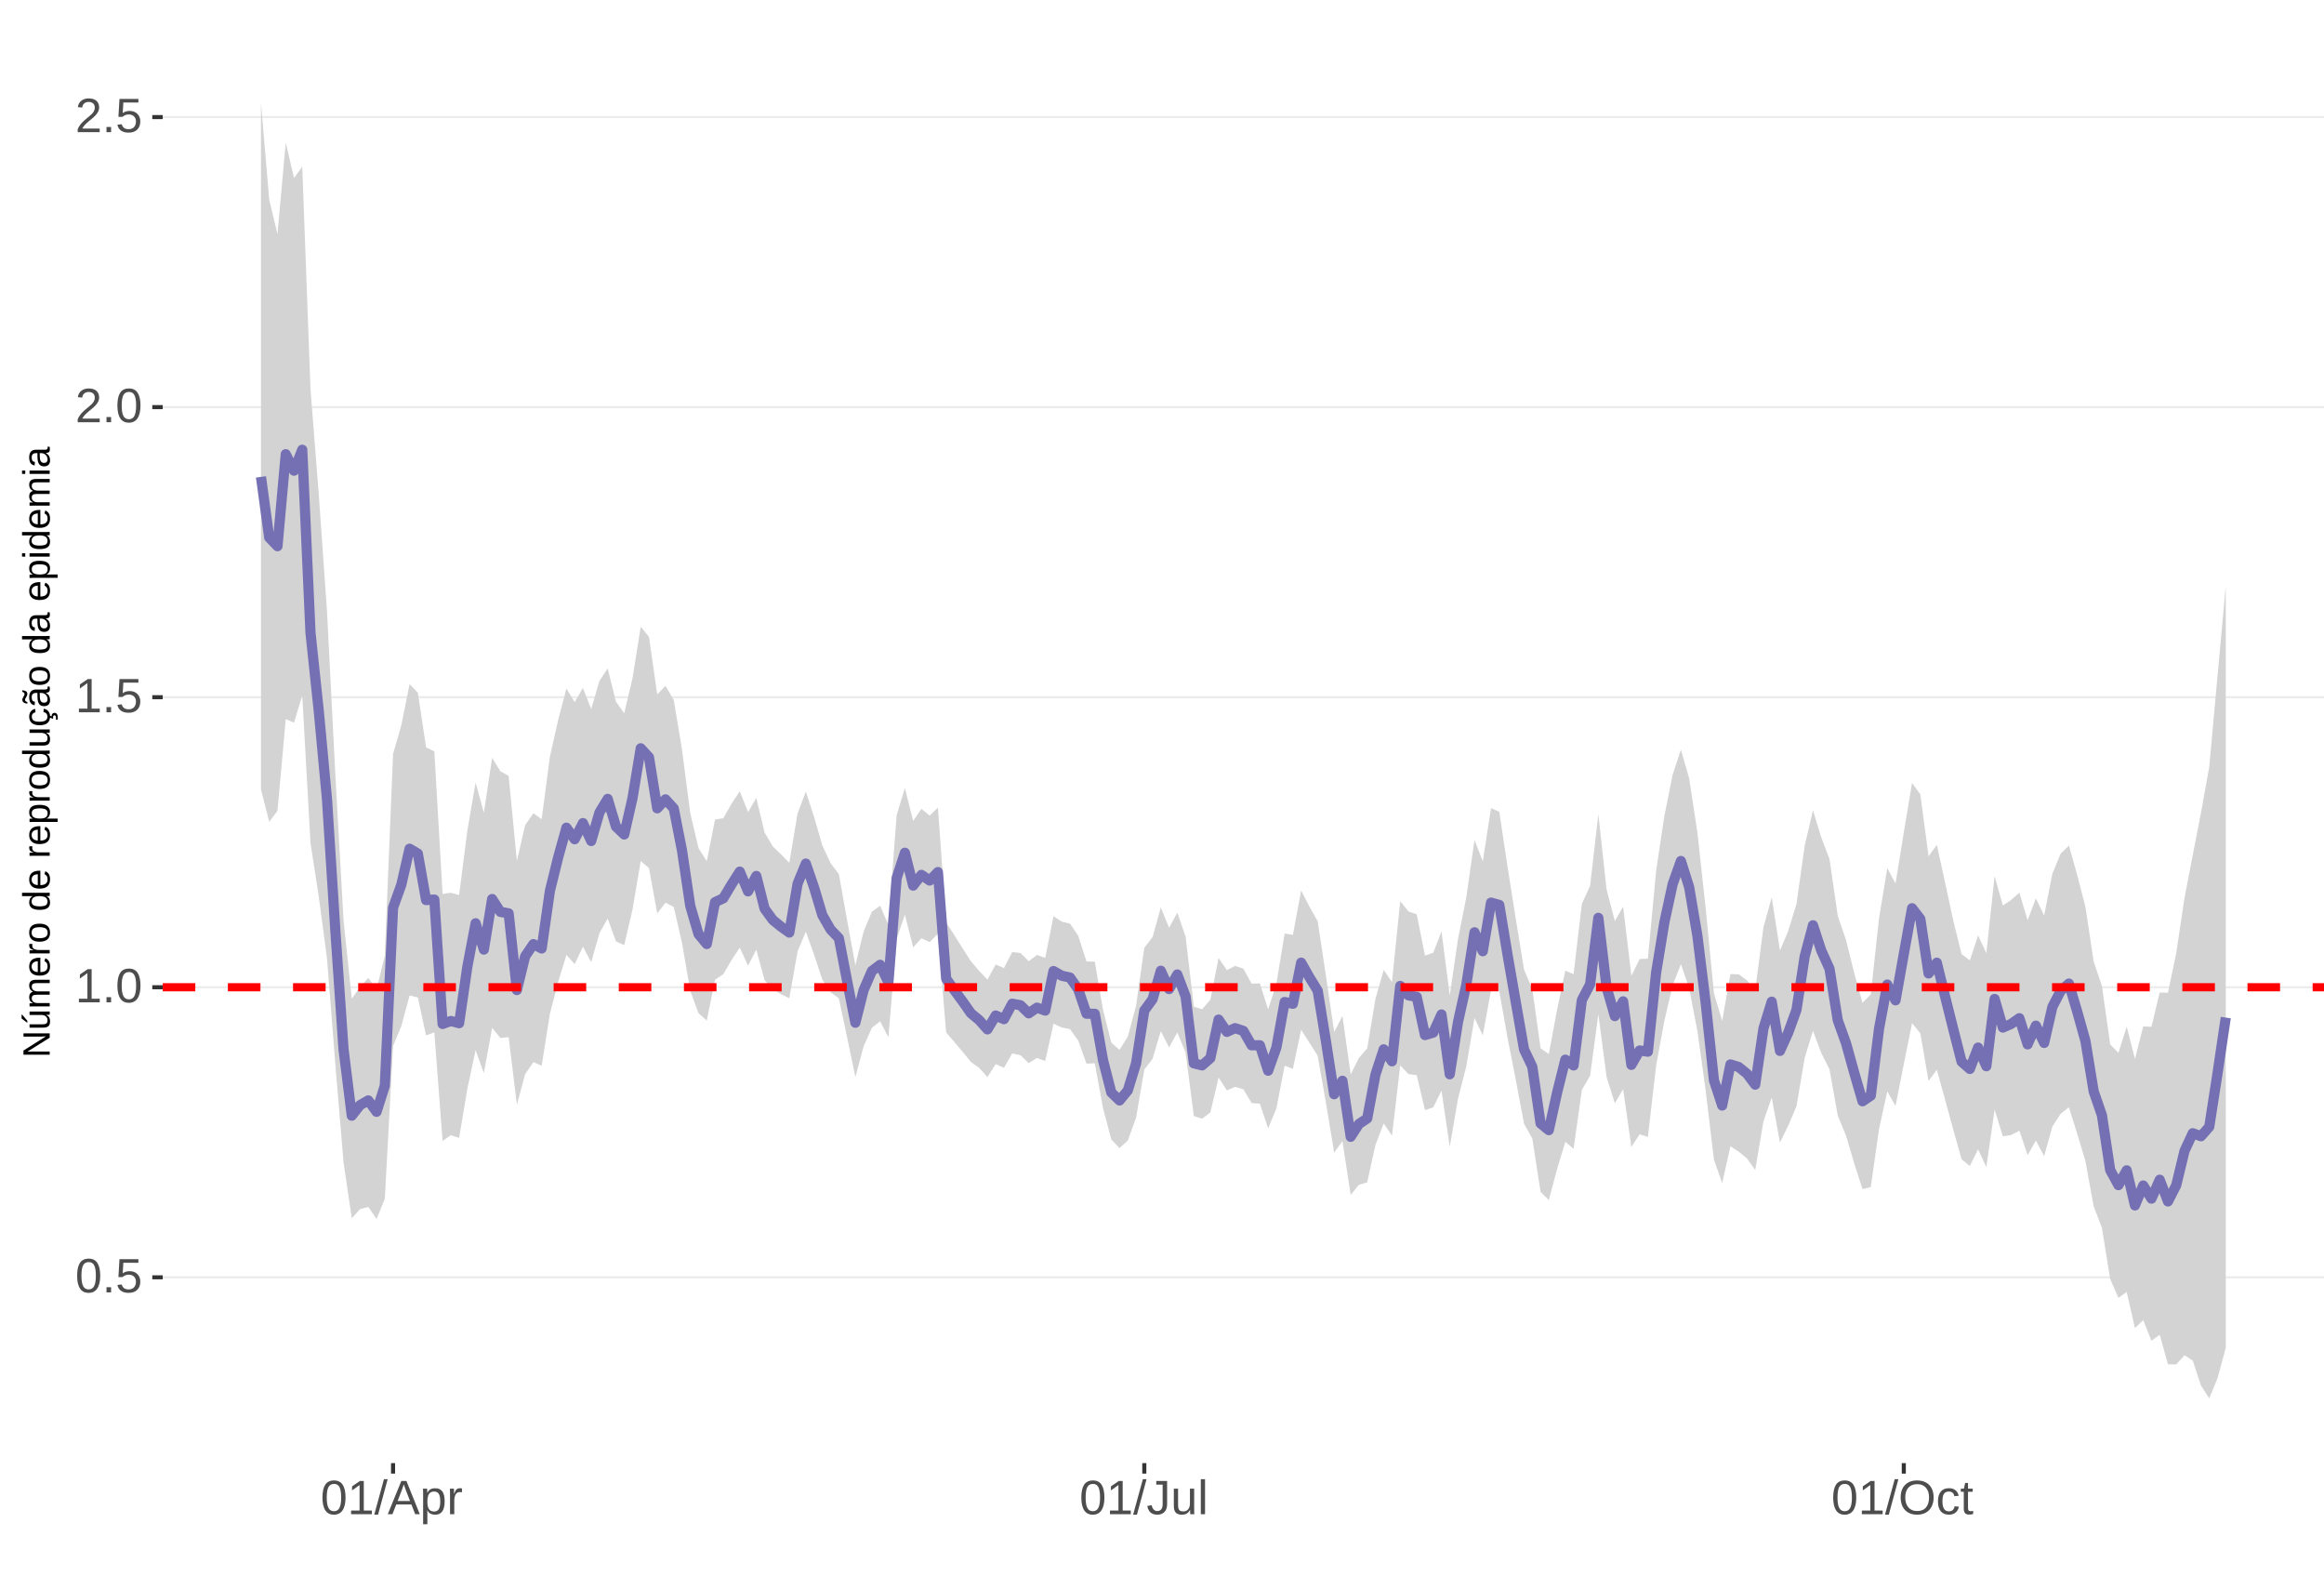 <?xml version="1.0" encoding="UTF-8"?>
<svg xmlns="http://www.w3.org/2000/svg" xmlns:xlink="http://www.w3.org/1999/xlink" width="609pt" height="413pt" viewBox="0 0 609 413" version="1.1">
<defs>
<g>
<symbol overflow="visible" id="glyph0-0">
<path style="stroke:none;" d="M 1.266 -8.703 L 8.219 -8.703 L 8.219 0 L 1.266 0 Z M 1.734 -8.234 L 1.734 -0.469 L 7.75 -0.469 L 7.75 -8.234 Z M 1.734 -8.234 "/>
</symbol>
<symbol overflow="visible" id="glyph0-1">
<path style="stroke:none;" d="M 6.547 -4.359 C 6.547 -2.898 6.285 -1.785 5.766 -1.016 C 5.254 -0.254 4.5 0.125 3.5 0.125 C 2.5 0.125 1.75 -0.254 1.25 -1.016 C 0.75 -1.773 0.5 -2.891 0.5 -4.359 C 0.5 -5.848 0.738 -6.969 1.219 -7.719 C 1.707 -8.469 2.484 -8.844 3.547 -8.844 C 4.566 -8.844 5.32 -8.461 5.812 -7.703 C 6.301 -6.953 6.547 -5.836 6.547 -4.359 Z M 5.406 -4.359 C 5.406 -5.609 5.258 -6.516 4.969 -7.078 C 4.688 -7.648 4.211 -7.938 3.547 -7.938 C 2.859 -7.938 2.363 -7.656 2.062 -7.094 C 1.77 -6.539 1.625 -5.629 1.625 -4.359 C 1.625 -3.117 1.773 -2.211 2.078 -1.641 C 2.379 -1.066 2.859 -0.781 3.516 -0.781 C 4.172 -0.781 4.648 -1.07 4.953 -1.656 C 5.254 -2.25 5.406 -3.148 5.406 -4.359 Z M 5.406 -4.359 "/>
</symbol>
<symbol overflow="visible" id="glyph0-2">
<path style="stroke:none;" d="M 1.156 0 L 1.156 -1.359 L 2.359 -1.359 L 2.359 0 Z M 1.156 0 "/>
</symbol>
<symbol overflow="visible" id="glyph0-3">
<path style="stroke:none;" d="M 6.5 -2.844 C 6.5 -1.914 6.227 -1.188 5.688 -0.656 C 5.145 -0.133 4.391 0.125 3.422 0.125 C 2.609 0.125 1.953 -0.051 1.453 -0.406 C 0.953 -0.758 0.633 -1.273 0.5 -1.953 L 1.625 -2.078 C 1.863 -1.211 2.469 -0.781 3.438 -0.781 C 4.039 -0.781 4.508 -0.957 4.844 -1.312 C 5.188 -1.676 5.359 -2.176 5.359 -2.812 C 5.359 -3.363 5.188 -3.805 4.844 -4.141 C 4.5 -4.473 4.039 -4.641 3.469 -4.641 C 3.164 -4.641 2.883 -4.594 2.625 -4.5 C 2.363 -4.406 2.102 -4.242 1.844 -4.016 L 0.766 -4.016 L 1.047 -8.703 L 6 -8.703 L 6 -7.766 L 2.062 -7.766 L 1.891 -5 C 2.379 -5.375 2.984 -5.562 3.703 -5.562 C 4.555 -5.562 5.234 -5.305 5.734 -4.797 C 6.242 -4.297 6.5 -3.645 6.5 -2.844 Z M 6.5 -2.844 "/>
</symbol>
<symbol overflow="visible" id="glyph0-4">
<path style="stroke:none;" d="M 0.969 0 L 0.969 -0.953 L 3.188 -0.953 L 3.188 -7.641 L 1.219 -6.234 L 1.219 -7.297 L 3.281 -8.703 L 4.297 -8.703 L 4.297 -0.953 L 6.422 -0.953 L 6.422 0 Z M 0.969 0 "/>
</symbol>
<symbol overflow="visible" id="glyph0-5">
<path style="stroke:none;" d="M 0.641 0 L 0.641 -0.781 C 0.848 -1.27 1.102 -1.695 1.406 -2.062 C 1.707 -2.426 2.023 -2.758 2.359 -3.062 C 2.691 -3.363 3.02 -3.641 3.344 -3.891 C 3.676 -4.148 3.973 -4.406 4.234 -4.656 C 4.504 -4.914 4.719 -5.188 4.875 -5.469 C 5.039 -5.75 5.125 -6.066 5.125 -6.422 C 5.125 -6.891 4.984 -7.254 4.703 -7.516 C 4.422 -7.785 4.031 -7.922 3.531 -7.922 C 3.062 -7.922 2.672 -7.789 2.359 -7.531 C 2.055 -7.281 1.879 -6.922 1.828 -6.453 L 0.688 -6.562 C 0.77 -7.25 1.066 -7.801 1.578 -8.219 C 2.086 -8.633 2.738 -8.844 3.531 -8.844 C 4.406 -8.844 5.078 -8.633 5.547 -8.219 C 6.023 -7.801 6.266 -7.211 6.266 -6.453 C 6.266 -6.109 6.188 -5.77 6.031 -5.438 C 5.875 -5.102 5.645 -4.77 5.344 -4.438 C 5.039 -4.102 4.457 -3.586 3.594 -2.891 C 3.125 -2.504 2.75 -2.156 2.469 -1.844 C 2.188 -1.531 1.984 -1.234 1.859 -0.953 L 6.406 -0.953 L 6.406 0 Z M 0.641 0 "/>
</symbol>
<symbol overflow="visible" id="glyph0-6">
<path style="stroke:none;" d="M 0 0.125 L 2.547 -9.172 L 3.516 -9.172 L 1 0.125 Z M 0 0.125 "/>
</symbol>
<symbol overflow="visible" id="glyph0-7">
<path style="stroke:none;" d="M 7.219 0 L 6.219 -2.547 L 2.25 -2.547 L 1.25 0 L 0.031 0 L 3.578 -8.703 L 4.922 -8.703 L 8.422 0 Z M 4.234 -7.812 L 4.172 -7.641 C 4.066 -7.297 3.914 -6.859 3.719 -6.328 L 2.609 -3.469 L 5.859 -3.469 L 4.75 -6.344 C 4.633 -6.625 4.52 -6.941 4.406 -7.297 Z M 4.234 -7.812 "/>
</symbol>
<symbol overflow="visible" id="glyph0-8">
<path style="stroke:none;" d="M 6.5 -3.375 C 6.5 -1.039 5.68 0.125 4.047 0.125 C 3.016 0.125 2.32 -0.258 1.969 -1.031 L 1.938 -1.031 C 1.957 -1 1.969 -0.648 1.969 0.016 L 1.969 2.625 L 0.859 2.625 L 0.859 -5.328 C 0.859 -6.016 0.844 -6.469 0.812 -6.688 L 1.891 -6.688 C 1.891 -6.664 1.895 -6.602 1.906 -6.5 C 1.914 -6.406 1.926 -6.254 1.938 -6.047 C 1.945 -5.836 1.953 -5.691 1.953 -5.609 L 1.984 -5.609 C 2.18 -6.023 2.441 -6.328 2.766 -6.516 C 3.086 -6.703 3.516 -6.797 4.047 -6.797 C 4.867 -6.797 5.484 -6.52 5.891 -5.969 C 6.297 -5.414 6.5 -4.551 6.5 -3.375 Z M 5.344 -3.344 C 5.344 -4.281 5.211 -4.945 4.953 -5.344 C 4.703 -5.738 4.305 -5.938 3.766 -5.938 C 3.328 -5.938 2.984 -5.844 2.734 -5.656 C 2.484 -5.477 2.289 -5.191 2.156 -4.797 C 2.031 -4.398 1.969 -3.891 1.969 -3.266 C 1.969 -2.391 2.109 -1.742 2.391 -1.328 C 2.672 -0.91 3.125 -0.703 3.75 -0.703 C 4.301 -0.703 4.703 -0.906 4.953 -1.312 C 5.211 -1.719 5.344 -2.395 5.344 -3.344 Z M 5.344 -3.344 "/>
</symbol>
<symbol overflow="visible" id="glyph0-9">
<path style="stroke:none;" d="M 0.875 0 L 0.875 -5.125 C 0.875 -5.594 0.863 -6.113 0.844 -6.688 L 1.891 -6.688 C 1.922 -5.926 1.938 -5.473 1.938 -5.328 L 1.969 -5.328 C 2.145 -5.898 2.348 -6.289 2.578 -6.5 C 2.805 -6.707 3.129 -6.812 3.547 -6.812 C 3.703 -6.812 3.852 -6.789 4 -6.75 L 4 -5.734 C 3.852 -5.773 3.656 -5.797 3.406 -5.797 C 2.945 -5.797 2.594 -5.594 2.344 -5.188 C 2.102 -4.789 1.984 -4.223 1.984 -3.484 L 1.984 0 Z M 0.875 0 "/>
</symbol>
<symbol overflow="visible" id="glyph0-10">
<path style="stroke:none;" d="M 2.828 0.125 C 1.348 0.125 0.473 -0.633 0.203 -2.156 L 1.359 -2.359 C 1.43 -1.879 1.598 -1.504 1.859 -1.234 C 2.117 -0.961 2.441 -0.828 2.828 -0.828 C 3.254 -0.828 3.594 -0.973 3.844 -1.266 C 4.094 -1.566 4.219 -2.004 4.219 -2.578 L 4.219 -7.75 L 2.547 -7.75 L 2.547 -8.703 L 5.391 -8.703 L 5.391 -2.594 C 5.391 -1.75 5.16 -1.082 4.703 -0.594 C 4.242 -0.113 3.617 0.125 2.828 0.125 Z M 2.828 0.125 "/>
</symbol>
<symbol overflow="visible" id="glyph0-11">
<path style="stroke:none;" d="M 1.938 -6.688 L 1.938 -2.453 C 1.938 -2.004 1.977 -1.66 2.062 -1.422 C 2.156 -1.18 2.297 -1.004 2.484 -0.891 C 2.672 -0.785 2.945 -0.734 3.312 -0.734 C 3.852 -0.734 4.273 -0.914 4.578 -1.281 C 4.891 -1.645 5.047 -2.156 5.047 -2.812 L 5.047 -6.688 L 6.156 -6.688 L 6.156 -1.422 C 6.156 -0.648 6.172 -0.176 6.203 0 L 5.141 0 C 5.141 -0.02 5.133 -0.07 5.125 -0.156 C 5.125 -0.25 5.117 -0.352 5.109 -0.469 C 5.109 -0.594 5.102 -0.816 5.094 -1.141 L 5.078 -1.141 C 4.828 -0.68 4.531 -0.352 4.188 -0.156 C 3.852 0.031 3.438 0.125 2.938 0.125 C 2.207 0.125 1.672 -0.055 1.328 -0.422 C 0.992 -0.785 0.828 -1.391 0.828 -2.234 L 0.828 -6.688 Z M 1.938 -6.688 "/>
</symbol>
<symbol overflow="visible" id="glyph0-12">
<path style="stroke:none;" d="M 0.859 0 L 0.859 -9.172 L 1.969 -9.172 L 1.969 0 Z M 0.859 0 "/>
</symbol>
<symbol overflow="visible" id="glyph0-13">
<path style="stroke:none;" d="M 9.234 -4.391 C 9.234 -3.484 9.055 -2.688 8.703 -2 C 8.359 -1.312 7.859 -0.785 7.203 -0.422 C 6.555 -0.055 5.789 0.125 4.906 0.125 C 4.02 0.125 3.25 -0.055 2.594 -0.422 C 1.945 -0.785 1.453 -1.305 1.109 -1.984 C 0.766 -2.672 0.594 -3.473 0.594 -4.391 C 0.594 -5.785 0.973 -6.875 1.734 -7.656 C 2.504 -8.445 3.566 -8.844 4.922 -8.844 C 5.805 -8.844 6.57 -8.664 7.219 -8.312 C 7.875 -7.957 8.375 -7.441 8.719 -6.766 C 9.062 -6.098 9.234 -5.305 9.234 -4.391 Z M 8.031 -4.391 C 8.031 -5.473 7.758 -6.32 7.219 -6.938 C 6.676 -7.562 5.91 -7.875 4.922 -7.875 C 3.93 -7.875 3.16 -7.566 2.609 -6.953 C 2.066 -6.348 1.797 -5.492 1.797 -4.391 C 1.797 -3.297 2.07 -2.426 2.625 -1.781 C 3.176 -1.145 3.938 -0.828 4.906 -0.828 C 5.914 -0.828 6.688 -1.133 7.219 -1.75 C 7.758 -2.375 8.031 -3.254 8.031 -4.391 Z M 8.031 -4.391 "/>
</symbol>
<symbol overflow="visible" id="glyph0-14">
<path style="stroke:none;" d="M 1.703 -3.375 C 1.703 -2.488 1.844 -1.828 2.125 -1.391 C 2.406 -0.961 2.828 -0.75 3.391 -0.75 C 3.785 -0.75 4.113 -0.852 4.375 -1.062 C 4.645 -1.281 4.812 -1.613 4.875 -2.062 L 6 -1.984 C 5.906 -1.348 5.629 -0.836 5.172 -0.453 C 4.711 -0.066 4.129 0.125 3.422 0.125 C 2.484 0.125 1.766 -0.172 1.266 -0.766 C 0.773 -1.359 0.531 -2.219 0.531 -3.344 C 0.531 -4.469 0.773 -5.328 1.266 -5.922 C 1.766 -6.516 2.477 -6.812 3.406 -6.812 C 4.094 -6.812 4.66 -6.633 5.109 -6.281 C 5.555 -5.926 5.836 -5.438 5.953 -4.812 L 4.812 -4.734 C 4.758 -5.098 4.613 -5.391 4.375 -5.609 C 4.133 -5.828 3.801 -5.938 3.375 -5.938 C 2.781 -5.938 2.352 -5.738 2.094 -5.344 C 1.832 -4.957 1.703 -4.301 1.703 -3.375 Z M 1.703 -3.375 "/>
</symbol>
<symbol overflow="visible" id="glyph0-15">
<path style="stroke:none;" d="M 3.422 -0.047 C 3.055 0.047 2.68 0.094 2.297 0.094 C 1.41 0.094 0.969 -0.41 0.969 -1.422 L 0.969 -5.875 L 0.188 -5.875 L 0.188 -6.688 L 1 -6.688 L 1.328 -8.188 L 2.078 -8.188 L 2.078 -6.688 L 3.312 -6.688 L 3.312 -5.875 L 2.078 -5.875 L 2.078 -1.656 C 2.078 -1.332 2.129 -1.102 2.234 -0.969 C 2.336 -0.844 2.52 -0.781 2.781 -0.781 C 2.926 -0.781 3.141 -0.812 3.422 -0.875 Z M 3.422 -0.047 "/>
</symbol>
<symbol overflow="visible" id="glyph1-0">
<path style="stroke:none;" d="M -6.875 -1 L -6.875 -6.5 L 0 -6.5 L 0 -1 Z M -6.516 -1.375 L -0.375 -1.375 L -0.375 -6.125 L -6.516 -6.125 Z M -6.516 -1.375 "/>
</symbol>
<symbol overflow="visible" id="glyph1-1">
<path style="stroke:none;" d="M 0 -5.281 L -5.859 -1.609 L -5.391 -1.625 L -4.578 -1.656 L 0 -1.656 L 0 -0.828 L -6.875 -0.828 L -6.875 -1.906 L -0.984 -5.625 C -1.617 -5.582 -2.082 -5.562 -2.375 -5.562 L -6.875 -5.562 L -6.875 -6.406 L 0 -6.406 Z M 0 -5.281 "/>
</symbol>
<symbol overflow="visible" id="glyph1-2">
<path style="stroke:none;" d="M -5.281 -1.562 L -1.938 -1.562 C -1.582 -1.562 -1.305 -1.594 -1.109 -1.656 C -0.922 -1.727 -0.785 -1.836 -0.703 -1.984 C -0.617 -2.141 -0.578 -2.363 -0.578 -2.656 C -0.578 -3.07 -0.723 -3.398 -1.016 -3.641 C -1.305 -3.891 -1.707 -4.016 -2.219 -4.016 L -5.281 -4.016 L -5.281 -4.906 L -1.125 -4.906 C -0.508 -4.906 -0.133 -4.91 0 -4.922 L 0 -4.094 C -0.02 -4.094 -0.062 -4.086 -0.125 -4.078 C -0.195 -4.078 -0.281 -4.07 -0.375 -4.062 C -0.469 -4.062 -0.645 -4.062 -0.906 -4.062 L -0.906 -4.047 C -0.539 -3.848 -0.281 -3.613 -0.125 -3.344 C 0.02 -3.082 0.094 -2.754 0.094 -2.359 C 0.094 -1.773 -0.047 -1.348 -0.328 -1.078 C -0.617 -0.816 -1.098 -0.688 -1.766 -0.688 L -5.281 -0.688 Z M -5.859 -2.031 L -5.969 -2.031 L -7.359 -3.078 L -7.359 -4.094 L -7.219 -4.094 L -5.859 -2.484 Z M -5.859 -2.031 "/>
</symbol>
<symbol overflow="visible" id="glyph1-3">
<path style="stroke:none;" d="M 0 -3.75 L -3.344 -3.75 C -3.852 -3.75 -4.207 -3.676 -4.406 -3.531 C -4.602 -3.395 -4.703 -3.145 -4.703 -2.781 C -4.703 -2.406 -4.555 -2.109 -4.266 -1.891 C -3.984 -1.672 -3.582 -1.562 -3.062 -1.562 L 0 -1.562 L 0 -0.688 L -4.156 -0.688 C -4.77 -0.688 -5.145 -0.68 -5.281 -0.672 L -5.281 -1.5 C -5.27 -1.5 -5.227 -1.5 -5.156 -1.5 C -5.082 -1.508 -5 -1.516 -4.906 -1.516 C -4.812 -1.523 -4.633 -1.531 -4.375 -1.531 L -4.375 -1.547 C -4.75 -1.734 -5.008 -1.945 -5.156 -2.188 C -5.301 -2.438 -5.375 -2.738 -5.375 -3.094 C -5.375 -3.488 -5.297 -3.801 -5.141 -4.031 C -4.984 -4.27 -4.727 -4.438 -4.375 -4.531 L -4.375 -4.547 C -4.727 -4.723 -4.984 -4.941 -5.141 -5.203 C -5.297 -5.461 -5.375 -5.773 -5.375 -6.141 C -5.375 -6.672 -5.227 -7.055 -4.938 -7.297 C -4.656 -7.547 -4.18 -7.672 -3.516 -7.672 L 0 -7.672 L 0 -6.797 L -3.344 -6.797 C -3.852 -6.797 -4.207 -6.723 -4.406 -6.578 C -4.602 -6.441 -4.703 -6.191 -4.703 -5.828 C -4.703 -5.453 -4.555 -5.156 -4.266 -4.938 C -3.984 -4.727 -3.582 -4.625 -3.062 -4.625 L 0 -4.625 Z M 0 -3.75 "/>
</symbol>
<symbol overflow="visible" id="glyph1-4">
<path style="stroke:none;" d="M -2.453 -1.344 C -1.848 -1.344 -1.379 -1.469 -1.047 -1.719 C -0.723 -1.969 -0.562 -2.336 -0.562 -2.828 C -0.562 -3.203 -0.633 -3.504 -0.781 -3.734 C -0.938 -3.961 -1.133 -4.117 -1.375 -4.203 L -1.156 -4.969 C -0.32 -4.656 0.094 -3.941 0.094 -2.828 C 0.094 -2.047 -0.133 -1.445 -0.594 -1.031 C -1.062 -0.625 -1.754 -0.422 -2.672 -0.422 C -3.547 -0.422 -4.211 -0.625 -4.672 -1.031 C -5.141 -1.445 -5.375 -2.031 -5.375 -2.781 C -5.375 -4.344 -4.441 -5.125 -2.578 -5.125 L -2.453 -5.125 Z M -3.125 -4.203 C -3.688 -4.16 -4.094 -4.02 -4.344 -3.781 C -4.602 -3.551 -4.734 -3.219 -4.734 -2.781 C -4.734 -2.352 -4.586 -2.016 -4.297 -1.766 C -4.016 -1.516 -3.625 -1.379 -3.125 -1.359 Z M -3.125 -4.203 "/>
</symbol>
<symbol overflow="visible" id="glyph1-5">
<path style="stroke:none;" d="M 0 -0.688 L -4.047 -0.688 C -4.422 -0.688 -4.832 -0.68 -5.281 -0.672 L -5.281 -1.5 C -4.688 -1.52 -4.328 -1.531 -4.203 -1.531 L -4.203 -1.547 C -4.66 -1.691 -4.969 -1.852 -5.125 -2.031 C -5.289 -2.219 -5.375 -2.477 -5.375 -2.812 C -5.375 -2.926 -5.359 -3.047 -5.328 -3.172 L -4.531 -3.172 C -4.562 -3.047 -4.578 -2.891 -4.578 -2.703 C -4.578 -2.336 -4.422 -2.055 -4.109 -1.859 C -3.797 -1.672 -3.344 -1.578 -2.75 -1.578 L 0 -1.578 Z M 0 -0.688 "/>
</symbol>
<symbol overflow="visible" id="glyph1-6">
<path style="stroke:none;" d="M -2.641 -5.141 C -1.723 -5.141 -1.035 -4.938 -0.578 -4.531 C -0.129 -4.125 0.094 -3.535 0.094 -2.766 C 0.094 -1.992 -0.141 -1.41 -0.609 -1.016 C -1.078 -0.617 -1.754 -0.422 -2.641 -0.422 C -4.461 -0.422 -5.375 -1.207 -5.375 -2.781 C -5.375 -3.594 -5.148 -4.188 -4.703 -4.562 C -4.266 -4.945 -3.578 -5.141 -2.641 -5.141 Z M -2.641 -4.219 C -3.367 -4.219 -3.898 -4.109 -4.234 -3.891 C -4.566 -3.672 -4.734 -3.305 -4.734 -2.797 C -4.734 -2.285 -4.562 -1.914 -4.219 -1.688 C -3.883 -1.457 -3.359 -1.344 -2.641 -1.344 C -1.953 -1.344 -1.43 -1.453 -1.078 -1.672 C -0.723 -1.898 -0.547 -2.258 -0.547 -2.75 C -0.547 -3.281 -0.711 -3.656 -1.047 -3.875 C -1.391 -4.102 -1.922 -4.219 -2.641 -4.219 Z M -2.641 -4.219 "/>
</symbol>
<symbol overflow="visible" id="glyph1-7">
<path style="stroke:none;" d=""/>
</symbol>
<symbol overflow="visible" id="glyph1-8">
<path style="stroke:none;" d="M -0.844 -4.016 C -0.508 -3.848 -0.27 -3.629 -0.125 -3.359 C 0.02 -3.086 0.094 -2.754 0.094 -2.359 C 0.094 -1.691 -0.129 -1.203 -0.578 -0.891 C -1.023 -0.578 -1.707 -0.422 -2.625 -0.422 C -4.457 -0.422 -5.375 -1.066 -5.375 -2.359 C -5.375 -2.766 -5.301 -3.098 -5.156 -3.359 C -5.008 -3.629 -4.781 -3.848 -4.469 -4.016 L -7.25 -4.016 L -7.25 -4.891 L -1.094 -4.891 C -0.539 -4.891 -0.176 -4.898 0 -4.922 L 0 -4.078 C -0.051 -4.066 -0.172 -4.055 -0.359 -4.047 C -0.547 -4.035 -0.707 -4.031 -0.844 -4.031 Z M -2.641 -1.344 C -1.898 -1.344 -1.367 -1.438 -1.047 -1.625 C -0.734 -1.82 -0.578 -2.145 -0.578 -2.594 C -0.578 -3.082 -0.75 -3.441 -1.094 -3.672 C -1.438 -3.898 -1.973 -4.016 -2.703 -4.016 C -3.398 -4.016 -3.91 -3.898 -4.234 -3.672 C -4.566 -3.441 -4.734 -3.082 -4.734 -2.594 C -4.734 -2.156 -4.566 -1.836 -4.234 -1.641 C -3.91 -1.441 -3.379 -1.344 -2.641 -1.344 Z M -2.641 -1.344 "/>
</symbol>
<symbol overflow="visible" id="glyph1-9">
<path style="stroke:none;" d="M -2.672 -5.141 C -0.828 -5.141 0.094 -4.492 0.094 -3.203 C 0.094 -2.391 -0.211 -1.844 -0.828 -1.562 L -0.828 -1.531 C -0.797 -1.539 -0.516 -1.547 0.016 -1.547 L 2.078 -1.547 L 2.078 -0.672 L -4.203 -0.672 C -4.742 -0.672 -5.102 -0.66 -5.281 -0.641 L -5.281 -1.5 C -5.27 -1.5 -5.223 -1.5 -5.141 -1.5 C -5.066 -1.508 -4.945 -1.52 -4.781 -1.531 C -4.613 -1.539 -4.5 -1.547 -4.438 -1.547 L -4.438 -1.562 C -4.758 -1.719 -4.992 -1.922 -5.141 -2.172 C -5.297 -2.43 -5.375 -2.773 -5.375 -3.203 C -5.375 -3.848 -5.156 -4.332 -4.719 -4.656 C -4.281 -4.977 -3.598 -5.141 -2.672 -5.141 Z M -2.641 -4.219 C -3.379 -4.219 -3.906 -4.117 -4.219 -3.922 C -4.539 -3.723 -4.703 -3.406 -4.703 -2.969 C -4.703 -2.625 -4.629 -2.352 -4.484 -2.156 C -4.336 -1.957 -4.109 -1.805 -3.797 -1.703 C -3.484 -1.598 -3.078 -1.547 -2.578 -1.547 C -1.879 -1.547 -1.363 -1.656 -1.031 -1.875 C -0.707 -2.102 -0.547 -2.469 -0.547 -2.969 C -0.547 -3.406 -0.707 -3.723 -1.031 -3.922 C -1.352 -4.117 -1.891 -4.219 -2.641 -4.219 Z M -2.641 -4.219 "/>
</symbol>
<symbol overflow="visible" id="glyph1-10">
<path style="stroke:none;" d="M -5.281 -1.531 L -1.938 -1.531 C -1.582 -1.531 -1.305 -1.562 -1.109 -1.625 C -0.922 -1.695 -0.785 -1.805 -0.703 -1.953 C -0.617 -2.109 -0.578 -2.332 -0.578 -2.625 C -0.578 -3.039 -0.723 -3.367 -1.016 -3.609 C -1.305 -3.859 -1.707 -3.984 -2.219 -3.984 L -5.281 -3.984 L -5.281 -4.875 L -1.125 -4.875 C -0.508 -4.875 -0.133 -4.879 0 -4.891 L 0 -4.062 C -0.02 -4.062 -0.062 -4.055 -0.125 -4.047 C -0.195 -4.047 -0.281 -4.039 -0.375 -4.031 C -0.469 -4.031 -0.645 -4.031 -0.906 -4.031 L -0.906 -4.016 C -0.539 -3.816 -0.281 -3.582 -0.125 -3.312 C 0.02 -3.051 0.094 -2.723 0.094 -2.328 C 0.094 -1.742 -0.047 -1.316 -0.328 -1.047 C -0.617 -0.785 -1.098 -0.656 -1.766 -0.656 L -5.281 -0.656 Z M -5.281 -1.531 "/>
</symbol>
<symbol overflow="visible" id="glyph1-11">
<path style="stroke:none;" d="M -2.672 -1.344 C -1.961 -1.344 -1.438 -1.453 -1.094 -1.672 C -0.758 -1.891 -0.594 -2.223 -0.594 -2.672 C -0.594 -2.984 -0.676 -3.242 -0.844 -3.453 C -1.02 -3.672 -1.281 -3.801 -1.625 -3.844 L -1.578 -4.734 C -1.066 -4.672 -0.66 -4.457 -0.359 -4.094 C -0.055 -3.727 0.094 -3.266 0.094 -2.703 C 0.094 -1.961 -0.133 -1.395 -0.594 -1 C -1.062 -0.613 -1.742 -0.422 -2.641 -0.422 C -3.535 -0.422 -4.211 -0.613 -4.672 -1 C -5.141 -1.395 -5.375 -1.957 -5.375 -2.688 C -5.375 -3.227 -5.234 -3.676 -4.953 -4.031 C -4.68 -4.395 -4.297 -4.617 -3.797 -4.703 L -3.734 -3.797 C -4.023 -3.754 -4.254 -3.641 -4.422 -3.453 C -4.598 -3.266 -4.688 -3.004 -4.688 -2.672 C -4.688 -2.203 -4.531 -1.863 -4.219 -1.656 C -3.914 -1.445 -3.398 -1.344 -2.672 -1.344 Z M 1.234 -3.672 C 1.828 -3.672 2.125 -3.223 2.125 -2.328 C 2.125 -2.148 2.113 -2.004 2.094 -1.891 L 1.625 -1.891 C 1.645 -2.055 1.656 -2.195 1.656 -2.312 C 1.656 -2.789 1.52 -3.031 1.25 -3.031 C 1 -3.031 0.875 -2.812 0.875 -2.375 C 0.875 -2.238 0.879 -2.148 0.891 -2.109 L 0 -2.422 L 0 -2.938 L 0.484 -2.75 C 0.492 -3.062 0.566 -3.289 0.703 -3.438 C 0.836 -3.594 1.016 -3.672 1.234 -3.672 Z M 1.234 -3.672 "/>
</symbol>
<symbol overflow="visible" id="glyph1-12">
<path style="stroke:none;" d="M 0.094 -2.016 C 0.094 -1.484 -0.047 -1.082 -0.328 -0.812 C -0.609 -0.551 -0.988 -0.422 -1.469 -0.422 C -2.02 -0.422 -2.441 -0.598 -2.734 -0.953 C -3.023 -1.316 -3.18 -1.898 -3.203 -2.703 L -3.219 -3.891 L -3.516 -3.891 C -3.941 -3.891 -4.25 -3.797 -4.438 -3.609 C -4.625 -3.43 -4.719 -3.148 -4.719 -2.766 C -4.719 -2.367 -4.648 -2.078 -4.516 -1.891 C -4.379 -1.711 -4.164 -1.609 -3.875 -1.578 L -3.953 -0.656 C -4.898 -0.812 -5.375 -1.52 -5.375 -2.781 C -5.375 -3.445 -5.223 -3.945 -4.922 -4.281 C -4.617 -4.613 -4.18 -4.781 -3.609 -4.781 L -1.328 -4.781 C -1.066 -4.781 -0.867 -4.812 -0.734 -4.875 C -0.609 -4.945 -0.547 -5.082 -0.547 -5.281 C -0.547 -5.363 -0.555 -5.457 -0.578 -5.562 L -0.031 -5.562 C 0.02 -5.344 0.047 -5.117 0.047 -4.891 C 0.047 -4.555 -0.035 -4.316 -0.203 -4.172 C -0.379 -4.023 -0.648 -3.941 -1.016 -3.922 L -1.016 -3.891 C -0.609 -3.672 -0.32 -3.41 -0.156 -3.109 C 0.008 -2.805 0.094 -2.441 0.094 -2.016 Z M -0.562 -2.219 C -0.562 -2.539 -0.633 -2.828 -0.781 -3.078 C -0.926 -3.328 -1.125 -3.523 -1.375 -3.672 C -1.633 -3.816 -1.898 -3.891 -2.172 -3.891 L -2.609 -3.891 L -2.594 -2.938 C -2.582 -2.52 -2.535 -2.203 -2.453 -1.984 C -2.379 -1.773 -2.258 -1.613 -2.094 -1.5 C -1.938 -1.383 -1.723 -1.328 -1.453 -1.328 C -1.172 -1.328 -0.953 -1.406 -0.797 -1.562 C -0.641 -1.719 -0.562 -1.938 -0.562 -2.219 Z M -5.859 -3.609 C -5.859 -3.473 -5.891 -3.332 -5.953 -3.188 C -6.016 -3.051 -6.082 -2.922 -6.156 -2.797 C -6.227 -2.672 -6.297 -2.551 -6.359 -2.438 C -6.422 -2.32 -6.453 -2.211 -6.453 -2.109 C -6.453 -1.93 -6.398 -1.797 -6.297 -1.703 C -6.191 -1.617 -6.047 -1.562 -5.859 -1.531 L -5.859 -1.094 C -6.191 -1.125 -6.441 -1.176 -6.609 -1.25 C -6.785 -1.332 -6.922 -1.441 -7.016 -1.578 C -7.117 -1.711 -7.172 -1.879 -7.172 -2.078 C -7.172 -2.223 -7.141 -2.363 -7.078 -2.5 C -7.023 -2.633 -6.957 -2.766 -6.875 -2.891 C -6.801 -3.023 -6.734 -3.145 -6.672 -3.25 C -6.617 -3.363 -6.594 -3.473 -6.594 -3.578 C -6.594 -3.898 -6.785 -4.086 -7.172 -4.141 L -7.172 -4.594 C -6.691 -4.539 -6.352 -4.43 -6.156 -4.266 C -5.957 -4.098 -5.859 -3.879 -5.859 -3.609 Z M -5.859 -3.609 "/>
</symbol>
<symbol overflow="visible" id="glyph1-13">
<path style="stroke:none;" d="M 0.094 -2.016 C 0.094 -1.484 -0.047 -1.082 -0.328 -0.812 C -0.609 -0.551 -0.988 -0.422 -1.469 -0.422 C -2.02 -0.422 -2.441 -0.598 -2.734 -0.953 C -3.023 -1.316 -3.18 -1.898 -3.203 -2.703 L -3.219 -3.891 L -3.516 -3.891 C -3.941 -3.891 -4.25 -3.797 -4.438 -3.609 C -4.625 -3.43 -4.719 -3.148 -4.719 -2.766 C -4.719 -2.367 -4.648 -2.078 -4.516 -1.891 C -4.379 -1.711 -4.164 -1.609 -3.875 -1.578 L -3.953 -0.656 C -4.898 -0.812 -5.375 -1.52 -5.375 -2.781 C -5.375 -3.445 -5.223 -3.945 -4.922 -4.281 C -4.617 -4.613 -4.18 -4.781 -3.609 -4.781 L -1.328 -4.781 C -1.066 -4.781 -0.867 -4.812 -0.734 -4.875 C -0.609 -4.945 -0.547 -5.082 -0.547 -5.281 C -0.547 -5.363 -0.555 -5.457 -0.578 -5.562 L -0.031 -5.562 C 0.02 -5.344 0.047 -5.117 0.047 -4.891 C 0.047 -4.555 -0.035 -4.316 -0.203 -4.172 C -0.379 -4.023 -0.648 -3.941 -1.016 -3.922 L -1.016 -3.891 C -0.609 -3.672 -0.32 -3.41 -0.156 -3.109 C 0.008 -2.805 0.094 -2.441 0.094 -2.016 Z M -0.562 -2.219 C -0.562 -2.539 -0.633 -2.828 -0.781 -3.078 C -0.926 -3.328 -1.125 -3.523 -1.375 -3.672 C -1.633 -3.816 -1.898 -3.891 -2.172 -3.891 L -2.609 -3.891 L -2.594 -2.938 C -2.582 -2.52 -2.535 -2.203 -2.453 -1.984 C -2.379 -1.773 -2.258 -1.613 -2.094 -1.5 C -1.938 -1.383 -1.723 -1.328 -1.453 -1.328 C -1.172 -1.328 -0.953 -1.406 -0.797 -1.562 C -0.641 -1.719 -0.562 -1.938 -0.562 -2.219 Z M -0.562 -2.219 "/>
</symbol>
<symbol overflow="visible" id="glyph1-14">
<path style="stroke:none;" d="M -6.406 -0.672 L -7.25 -0.672 L -7.25 -1.547 L -6.406 -1.547 Z M 0 -0.672 L -5.281 -0.672 L -5.281 -1.547 L 0 -1.547 Z M 0 -0.672 "/>
</symbol>
</g>
<clipPath id="clip1">
  <path d="M 42.645 9.961 L 609 9.961 L 609 383.328 L 42.645 383.328 Z M 42.645 9.961 "/>
</clipPath>
<clipPath id="clip2">
  <path d="M 42.645 334 L 609 334 L 609 335 L 42.645 335 Z M 42.645 334 "/>
</clipPath>
<clipPath id="clip3">
  <path d="M 42.645 258 L 609 258 L 609 259 L 42.645 259 Z M 42.645 258 "/>
</clipPath>
<clipPath id="clip4">
  <path d="M 42.645 182 L 609 182 L 609 183 L 42.645 183 Z M 42.645 182 "/>
</clipPath>
<clipPath id="clip5">
  <path d="M 42.645 106 L 609 106 L 609 107 L 42.645 107 Z M 42.645 106 "/>
</clipPath>
<clipPath id="clip6">
  <path d="M 42.645 30 L 609 30 L 609 31 L 42.645 31 Z M 42.645 30 "/>
</clipPath>
<clipPath id="clip7">
  <path d="M 42.645 257 L 609 257 L 609 260 L 42.645 260 Z M 42.645 257 "/>
</clipPath>
</defs>
<g id="surface167">
<rect x="0" y="0" width="609" height="413" style="fill:rgb(100%,100%,100%);fill-opacity:1;stroke:none;"/>
<rect x="0" y="0" width="609" height="413" style="fill:rgb(100%,100%,100%);fill-opacity:1;stroke:none;"/>
<path style="fill:none;stroke-width:1.067;stroke-linecap:round;stroke-linejoin:round;stroke:rgb(100%,100%,100%);stroke-opacity:1;stroke-miterlimit:10;" d="M 0 413 L 609 413 L 609 0 L 0 0 Z M 0 413 "/>
<g clip-path="url(#clip1)" clip-rule="nonzero">
<path style=" stroke:none;fill-rule:nonzero;fill:rgb(100%,100%,100%);fill-opacity:1;" d="M 42.645 383.328 L 609 383.328 L 609 9.961 L 42.645 9.961 Z M 42.645 383.328 "/>
</g>
<g clip-path="url(#clip2)" clip-rule="nonzero">
<path style="fill:none;stroke-width:0.533;stroke-linecap:butt;stroke-linejoin:round;stroke:rgb(92.157%,92.157%,92.157%);stroke-opacity:1;stroke-miterlimit:10;" d="M 42.645 334.648 L 609 334.648 "/>
</g>
<g clip-path="url(#clip3)" clip-rule="nonzero">
<path style="fill:none;stroke-width:0.533;stroke-linecap:butt;stroke-linejoin:round;stroke:rgb(92.157%,92.157%,92.157%);stroke-opacity:1;stroke-miterlimit:10;" d="M 42.645 258.656 L 609 258.656 "/>
</g>
<g clip-path="url(#clip4)" clip-rule="nonzero">
<path style="fill:none;stroke-width:0.533;stroke-linecap:butt;stroke-linejoin:round;stroke:rgb(92.157%,92.157%,92.157%);stroke-opacity:1;stroke-miterlimit:10;" d="M 42.645 182.664 L 609 182.664 "/>
</g>
<g clip-path="url(#clip5)" clip-rule="nonzero">
<path style="fill:none;stroke-width:0.533;stroke-linecap:butt;stroke-linejoin:round;stroke:rgb(92.157%,92.157%,92.157%);stroke-opacity:1;stroke-miterlimit:10;" d="M 42.645 106.668 L 609 106.668 "/>
</g>
<g clip-path="url(#clip6)" clip-rule="nonzero">
<path style="fill:none;stroke-width:0.533;stroke-linecap:butt;stroke-linejoin:round;stroke:rgb(92.157%,92.157%,92.157%);stroke-opacity:1;stroke-miterlimit:10;" d="M 42.645 30.676 L 609 30.676 "/>
</g>
<path style=" stroke:none;fill-rule:nonzero;fill:rgb(82.745%,82.745%,82.745%);fill-opacity:1;" d="M 68.387 26.934 L 70.551 52.352 L 72.715 61.316 L 74.879 37.379 L 77.043 46.629 L 79.203 43.664 L 81.367 101.984 L 83.531 129.551 L 85.695 160.168 L 87.859 202.699 L 90.023 241.141 L 92.184 261.656 L 94.348 258.582 L 96.512 256.207 L 98.676 259.195 L 100.84 250.359 L 103 197.512 L 105.164 190.035 L 107.328 179.234 L 109.492 181.473 L 111.656 195.82 L 113.816 196.852 L 115.98 234.203 L 118.145 233.895 L 120.309 234.496 L 122.473 217.609 L 124.633 205.027 L 126.797 212.934 L 128.961 198.535 L 131.125 202.078 L 133.289 203.277 L 135.449 225.574 L 137.613 216.191 L 139.777 213.055 L 141.941 214.621 L 144.105 198.223 L 146.27 188.609 L 148.43 180.398 L 150.594 183.965 L 152.758 180.246 L 154.922 185.785 L 157.086 178.395 L 159.246 175.113 L 161.41 183.836 L 163.574 186.887 L 165.738 177.734 L 167.902 164.219 L 170.062 166.852 L 172.227 181.945 L 174.391 179.684 L 176.555 183.406 L 178.719 196.387 L 180.879 213.023 L 183.043 222.211 L 185.207 225.621 L 187.371 214.711 L 189.535 214.383 L 191.695 210.57 L 193.859 207.305 L 196.023 212.773 L 198.188 209.059 L 200.352 218.105 L 202.516 221.777 L 204.676 223.844 L 206.84 226.039 L 209.004 213.105 L 211.168 207.41 L 213.332 214.031 L 215.492 221.52 L 217.656 226.141 L 219.82 229.004 L 221.984 241.121 L 224.148 252.895 L 226.309 244.07 L 228.473 238.855 L 230.637 237.316 L 232.801 242.309 L 234.965 213.539 L 237.125 206.492 L 239.289 215.098 L 241.453 211.91 L 243.617 213.684 L 245.781 211.578 L 247.941 241.656 L 250.105 245.043 L 252.27 248.492 L 254.434 251.848 L 256.598 254.379 L 258.762 256.668 L 260.922 252.684 L 263.086 253.629 L 265.25 249.426 L 267.414 249.668 L 269.578 251.828 L 271.738 250.184 L 273.902 250.957 L 276.066 240.031 L 278.23 241.457 L 280.395 241.977 L 282.555 245.18 L 284.719 251.895 L 286.883 251.945 L 289.047 264.574 L 291.211 273.152 L 293.371 275.059 L 295.535 271.594 L 297.699 263.523 L 299.863 248.305 L 302.027 245.504 L 304.188 237.734 L 306.352 243.078 L 308.516 239.098 L 310.68 245.371 L 312.844 263.758 L 315.008 264.418 L 317.168 261.926 L 319.332 250.984 L 321.496 254.168 L 323.66 253.062 L 325.824 253.777 L 327.984 257.715 L 330.148 257.656 L 332.312 264.457 L 334.477 257.707 L 336.641 244.57 L 338.801 244.941 L 340.965 233.305 L 343.129 237.512 L 345.293 241.363 L 347.457 255.633 L 349.617 270.402 L 351.781 266.191 L 353.945 281.484 L 356.109 277.172 L 358.273 274.652 L 360.434 261.695 L 362.598 254.121 L 364.762 257.281 L 366.926 236.109 L 369.09 238.793 L 371.254 239.562 L 373.414 250.352 L 375.578 249.613 L 377.742 244.059 L 379.906 260.797 L 382.07 246 L 384.23 235.125 L 386.395 220.09 L 388.559 225.652 L 390.723 211.723 L 392.887 212.688 L 395.047 227.082 L 397.211 240.777 L 399.375 254.039 L 401.539 259.156 L 403.703 274.648 L 405.863 276.148 L 408.027 264.559 L 410.191 254.297 L 412.355 255.234 L 414.52 236.809 L 416.68 232.078 L 418.844 213.344 L 421.008 233.086 L 423.172 241.305 L 425.336 237.527 L 427.5 255.672 L 429.66 251.262 L 431.824 251.172 L 433.988 228.145 L 436.152 213.738 L 438.316 202.98 L 440.477 196.395 L 442.641 203.938 L 444.805 218.148 L 446.969 237.953 L 449.133 260.227 L 451.293 267.48 L 453.457 255.211 L 455.621 255.266 L 457.785 256.812 L 459.949 259.473 L 462.109 242.945 L 464.273 235.102 L 466.438 249.031 L 468.602 243.914 L 470.766 236.812 L 472.926 221.508 L 475.09 212.309 L 477.254 219.387 L 479.418 225.07 L 481.582 239.953 L 483.746 246.285 L 485.906 254.98 L 488.07 262.742 L 490.234 260.531 L 492.398 240.566 L 494.562 227.418 L 496.723 231.484 L 498.887 218.094 L 501.051 205.137 L 503.215 208.105 L 505.379 224.352 L 507.539 221.344 L 509.703 231.215 L 511.867 241.277 L 514.031 249.965 L 516.195 251.609 L 518.355 245.074 L 520.52 249.711 L 522.684 229.52 L 524.848 237.234 L 527.012 235.789 L 529.172 233.879 L 531.336 241.129 L 533.5 235.344 L 535.664 239.859 L 537.828 228.871 L 539.992 223.652 L 542.152 221.539 L 544.316 229.168 L 546.48 237.594 L 548.645 251.914 L 550.809 258.355 L 552.969 273.625 L 555.133 275.836 L 557.297 269.012 L 559.461 277.422 L 561.625 268.922 L 563.785 269.008 L 565.949 260.016 L 568.113 260.105 L 570.277 249.719 L 572.441 235.266 L 574.602 224.055 L 576.766 212.93 L 578.93 200.922 L 581.094 177.164 L 583.258 153.504 L 583.258 353.137 L 581.094 361.09 L 578.93 366.359 L 576.766 363.023 L 574.602 356.453 L 572.441 355.074 L 570.277 357.465 L 568.113 357.441 L 565.949 349.691 L 563.785 351.273 L 561.625 345.855 L 559.461 347.953 L 557.297 338.48 L 555.133 340.035 L 552.969 335.121 L 550.809 321.703 L 548.645 316.051 L 546.48 304.207 L 544.316 296.996 L 542.152 290.082 L 539.992 291.805 L 537.828 295.129 L 535.664 302.914 L 533.5 298.816 L 531.336 302.637 L 529.172 296.234 L 527.012 297.375 L 524.848 297.703 L 522.684 290.734 L 520.52 305.781 L 518.355 301.113 L 516.195 305.48 L 514.031 303.715 L 511.867 296.004 L 509.703 288.086 L 507.539 280.262 L 505.379 283.219 L 503.215 270.719 L 501.051 268.031 L 498.887 278.812 L 496.723 289.758 L 494.562 285.926 L 492.398 295.777 L 490.234 311.008 L 488.07 311.547 L 485.906 304.832 L 483.746 297.543 L 481.582 292.281 L 479.418 280.168 L 477.254 275.871 L 475.09 270.055 L 472.926 277.105 L 470.766 289.824 L 468.602 294.918 L 466.438 299.34 L 464.273 287.539 L 462.109 293.766 L 459.949 306.523 L 457.785 303.5 L 455.621 301.727 L 453.457 300.328 L 451.293 309.98 L 449.133 303.812 L 446.969 285.695 L 444.805 270.125 L 442.641 258.891 L 440.477 252.566 L 438.316 258.152 L 436.152 267.422 L 433.988 279.18 L 431.824 297.875 L 429.66 297.176 L 427.5 300.5 L 425.336 285.32 L 423.172 289.062 L 421.008 282.195 L 418.844 265.695 L 416.68 281.852 L 414.52 285.543 L 412.355 300.977 L 410.191 299.152 L 408.027 306.297 L 405.863 314.41 L 403.703 312.258 L 401.539 298.285 L 399.375 294.422 L 397.211 282.957 L 395.047 271.895 L 392.887 259.746 L 390.723 259.402 L 388.559 271.25 L 386.395 266.703 L 384.23 279.41 L 382.07 287.836 L 379.906 300.453 L 377.742 285.727 L 375.578 290.121 L 373.414 290.859 L 371.254 281.688 L 369.09 281.406 L 366.926 279.141 L 364.762 297.539 L 362.598 294.332 L 360.434 299.977 L 358.273 309.77 L 356.109 310.395 L 353.945 313.039 L 351.781 298.961 L 349.617 301.988 L 347.457 288.891 L 345.293 276.598 L 343.129 273.191 L 340.965 269.77 L 338.801 280.031 L 336.641 279.219 L 334.477 290.391 L 332.312 295.625 L 330.148 289.168 L 327.984 288.996 L 325.824 285.383 L 323.66 284.754 L 321.496 285.668 L 319.332 282.32 L 317.168 291.457 L 315.008 293.082 L 312.844 292.398 L 310.68 275.766 L 308.516 270.492 L 306.352 274.402 L 304.188 270.145 L 302.027 277.406 L 299.863 280.203 L 297.699 292.879 L 295.535 298.82 L 293.371 300.801 L 291.211 298.523 L 289.047 290.352 L 286.883 278.57 L 284.719 278.672 L 282.555 272.629 L 280.395 269.633 L 278.23 269.191 L 276.066 268.199 L 273.902 277.973 L 271.738 277.184 L 269.578 278.535 L 267.414 276.461 L 265.25 275.98 L 263.086 279.766 L 260.922 278.793 L 258.762 282.191 L 256.598 279.785 L 254.434 278.246 L 252.27 275.574 L 250.105 273.023 L 247.941 270.496 L 245.781 244.617 L 243.617 246.828 L 241.453 245.828 L 239.289 248.215 L 237.125 239.652 L 234.965 245.957 L 232.801 271.758 L 230.637 267.574 L 228.473 269.273 L 226.309 274.145 L 224.148 282.168 L 221.984 271.797 L 219.82 261.574 L 217.656 259.949 L 215.492 256.656 L 213.332 250.125 L 211.168 244.098 L 209.004 249.25 L 206.84 261.516 L 204.676 260.48 L 202.516 259.16 L 200.352 256.781 L 198.188 248.812 L 196.023 252.984 L 193.859 248.297 L 191.695 251.539 L 189.535 255.234 L 187.371 256.688 L 185.207 267.375 L 183.043 265.453 L 180.879 259.578 L 178.719 247.02 L 176.555 237.613 L 174.391 236.496 L 172.227 239.32 L 170.062 227.418 L 167.902 225.59 L 165.738 238.328 L 163.574 247.617 L 161.41 246.633 L 159.246 240.656 L 157.086 244.465 L 154.922 252.086 L 152.758 248.012 L 150.594 252.586 L 148.43 250.188 L 146.27 257.262 L 144.105 265.582 L 141.941 279.219 L 139.777 278.258 L 137.613 281.426 L 135.449 289.418 L 133.289 271.703 L 131.125 271.961 L 128.961 269.277 L 126.797 281.168 L 124.633 275.109 L 122.473 285.227 L 120.309 298.129 L 118.145 297.414 L 115.98 298.934 L 113.816 270.469 L 111.656 271.285 L 109.492 261.328 L 107.328 260.809 L 105.164 268.844 L 103 274.055 L 100.84 314.094 L 98.676 319.363 L 96.512 316.199 L 94.348 316.789 L 92.184 319.176 L 90.023 304.516 L 87.859 278.629 L 85.695 251.164 L 83.531 234.875 L 81.367 220.883 L 79.203 182.215 L 77.043 189.328 L 74.879 188.395 L 72.715 212.434 L 70.551 215.297 L 68.387 206.84 Z M 68.387 26.934 "/>
<path style="fill:none;stroke-width:2.667;stroke-linecap:butt;stroke-linejoin:round;stroke:rgb(45.882%,43.922%,70.196%);stroke-opacity:1;stroke-miterlimit:10;" d="M 68.387 124.941 L 70.551 140.844 L 72.715 143.105 L 74.879 118.996 L 77.043 123.316 L 79.203 117.828 L 81.367 165.805 L 83.531 186.258 L 85.695 209.488 L 87.859 243.504 L 90.023 274.902 L 92.184 292.305 L 94.348 289.543 L 96.512 288.301 L 98.676 291.289 L 100.84 284.445 L 103 237.812 L 105.164 231.797 L 107.328 222.352 L 109.492 223.633 L 111.656 235.812 L 113.816 235.684 L 115.98 268.277 L 118.145 267.488 L 120.309 268.074 L 122.473 253.234 L 124.633 241.891 L 126.797 248.785 L 128.961 235.535 L 131.125 238.902 L 133.289 239.293 L 135.449 259.391 L 137.613 250.543 L 139.777 247.355 L 141.941 248.492 L 144.105 233.387 L 146.27 224.621 L 148.43 216.844 L 150.594 219.875 L 152.758 215.641 L 154.922 220.34 L 157.086 212.871 L 159.246 209.301 L 161.41 216.555 L 163.574 218.633 L 165.738 209.152 L 167.902 196.051 L 170.062 198.391 L 172.227 211.781 L 174.391 209.422 L 176.555 211.805 L 178.719 222.828 L 180.879 237.328 L 183.043 244.727 L 185.207 247.336 L 187.371 236.367 L 189.535 235.352 L 191.695 231.719 L 193.859 228.355 L 196.023 233.531 L 198.188 229.496 L 200.352 238.051 L 202.516 241.027 L 204.676 242.781 L 206.84 244.328 L 209.004 231.539 L 211.168 226.254 L 213.332 232.543 L 215.492 239.762 L 217.656 243.527 L 219.82 245.785 L 221.984 257 L 224.148 267.945 L 226.309 259.391 L 228.473 254.414 L 230.637 252.766 L 232.801 257.406 L 234.965 230.059 L 237.125 223.414 L 239.289 232.02 L 241.453 229.211 L 243.617 230.695 L 245.781 228.477 L 247.941 256.41 L 250.105 259.449 L 252.27 262.391 L 254.434 265.473 L 256.598 267.262 L 258.762 269.691 L 260.922 266.059 L 263.086 267.016 L 265.25 262.965 L 267.414 263.367 L 269.578 265.488 L 271.738 263.996 L 273.902 264.77 L 276.066 254.41 L 278.23 255.641 L 280.395 256.109 L 282.555 259.219 L 284.719 265.59 L 286.883 265.605 L 289.047 277.754 L 291.211 286.215 L 293.371 288.316 L 295.535 285.684 L 297.699 278.629 L 299.863 264.758 L 302.027 261.805 L 304.188 254.328 L 306.352 259.133 L 308.516 255.309 L 310.68 261.047 L 312.844 278.586 L 315.008 279.125 L 317.168 277.23 L 319.332 267.121 L 321.496 270.34 L 323.66 269.367 L 325.824 270.09 L 327.984 273.859 L 330.148 273.852 L 332.312 280.52 L 334.477 274.438 L 336.641 262.52 L 338.801 262.984 L 340.965 252.207 L 343.129 256.023 L 345.293 259.547 L 347.457 272.797 L 349.617 286.684 L 351.781 283.156 L 353.945 297.832 L 356.109 294.473 L 358.273 293.027 L 360.434 281.539 L 362.598 274.918 L 364.762 278.055 L 366.926 258.305 L 369.09 260.77 L 371.254 261.176 L 373.414 271.188 L 375.578 270.527 L 377.742 265.781 L 379.906 281.457 L 382.07 267.73 L 384.23 258.043 L 386.395 244.25 L 388.559 249.215 L 390.723 236.484 L 392.887 237.082 L 395.047 250.113 L 397.211 262.574 L 399.375 274.945 L 401.539 279.488 L 403.703 294.332 L 405.863 296.086 L 408.027 286.301 L 410.191 277.625 L 412.355 279.141 L 414.52 262.016 L 416.68 257.898 L 418.844 240.469 L 421.008 258.719 L 423.172 266.215 L 425.336 262.355 L 427.5 278.992 L 429.66 275.215 L 431.824 275.531 L 433.988 254.781 L 436.152 241.629 L 438.316 231.637 L 440.477 225.57 L 442.641 232.438 L 444.805 245.23 L 446.969 262.723 L 449.133 283.016 L 451.293 289.637 L 453.457 278.875 L 455.621 279.551 L 457.785 281.301 L 459.949 284.172 L 462.109 269.465 L 464.273 262.441 L 466.438 275.332 L 468.602 270.555 L 470.766 264.555 L 472.926 250.539 L 475.09 242.414 L 477.254 249.027 L 479.418 253.809 L 481.582 267.289 L 483.746 273.324 L 485.906 281.086 L 488.07 288.531 L 490.234 287.062 L 492.398 269.496 L 494.562 257.945 L 496.723 262.078 L 498.887 249.953 L 501.051 237.949 L 503.215 240.754 L 505.379 255.043 L 507.539 252.215 L 509.703 261.047 L 511.867 269.688 L 514.031 278.156 L 516.195 280.059 L 518.355 274.453 L 520.52 279.344 L 522.684 261.715 L 524.848 269.211 L 527.012 268.27 L 529.172 266.754 L 531.336 273.621 L 533.5 268.719 L 535.664 273.242 L 537.828 263.793 L 539.992 259.617 L 542.152 257.691 L 544.316 264.977 L 546.48 272.719 L 548.645 285.93 L 550.809 292.203 L 552.969 306.543 L 555.133 310.5 L 557.297 306.617 L 559.461 315.816 L 561.625 310.594 L 563.785 314.035 L 565.949 309.082 L 568.113 314.77 L 570.277 310.535 L 572.441 301.555 L 574.602 296.902 L 576.766 297.691 L 578.93 295.223 L 581.094 281.227 L 583.258 266.598 "/>
<g clip-path="url(#clip7)" clip-rule="nonzero">
<path style="fill:none;stroke-width:2.134;stroke-linecap:butt;stroke-linejoin:round;stroke:rgb(100%,0%,0%);stroke-opacity:1;stroke-dasharray:8.536,8.536;stroke-miterlimit:10;" d="M 42.645 258.656 L 609 258.656 "/>
</g>
<g style="fill:rgb(30.196%,30.196%,30.196%);fill-opacity:1;">
  <use xlink:href="#glyph0-1" x="19.715" y="338.6"/>
  <use xlink:href="#glyph0-2" x="26.75" y="338.6"/>
  <use xlink:href="#glyph0-3" x="30.265" y="338.6"/>
</g>
<g style="fill:rgb(30.196%,30.196%,30.196%);fill-opacity:1;">
  <use xlink:href="#glyph0-4" x="19.715" y="262.607"/>
  <use xlink:href="#glyph0-2" x="26.75" y="262.607"/>
  <use xlink:href="#glyph0-1" x="30.265" y="262.607"/>
</g>
<g style="fill:rgb(30.196%,30.196%,30.196%);fill-opacity:1;">
  <use xlink:href="#glyph0-4" x="19.715" y="186.615"/>
  <use xlink:href="#glyph0-2" x="26.75" y="186.615"/>
  <use xlink:href="#glyph0-3" x="30.265" y="186.615"/>
</g>
<g style="fill:rgb(30.196%,30.196%,30.196%);fill-opacity:1;">
  <use xlink:href="#glyph0-5" x="19.715" y="110.619"/>
  <use xlink:href="#glyph0-2" x="26.75" y="110.619"/>
  <use xlink:href="#glyph0-1" x="30.265" y="110.619"/>
</g>
<g style="fill:rgb(30.196%,30.196%,30.196%);fill-opacity:1;">
  <use xlink:href="#glyph0-5" x="19.715" y="34.627"/>
  <use xlink:href="#glyph0-2" x="26.75" y="34.627"/>
  <use xlink:href="#glyph0-3" x="30.265" y="34.627"/>
</g>
<path style="fill:none;stroke-width:1.067;stroke-linecap:butt;stroke-linejoin:round;stroke:rgb(20%,20%,20%);stroke-opacity:1;stroke-miterlimit:10;" d="M 39.906 334.648 L 42.645 334.648 "/>
<path style="fill:none;stroke-width:1.067;stroke-linecap:butt;stroke-linejoin:round;stroke:rgb(20%,20%,20%);stroke-opacity:1;stroke-miterlimit:10;" d="M 39.906 258.656 L 42.645 258.656 "/>
<path style="fill:none;stroke-width:1.067;stroke-linecap:butt;stroke-linejoin:round;stroke:rgb(20%,20%,20%);stroke-opacity:1;stroke-miterlimit:10;" d="M 39.906 182.664 L 42.645 182.664 "/>
<path style="fill:none;stroke-width:1.067;stroke-linecap:butt;stroke-linejoin:round;stroke:rgb(20%,20%,20%);stroke-opacity:1;stroke-miterlimit:10;" d="M 39.906 106.668 L 42.645 106.668 "/>
<path style="fill:none;stroke-width:1.067;stroke-linecap:butt;stroke-linejoin:round;stroke:rgb(20%,20%,20%);stroke-opacity:1;stroke-miterlimit:10;" d="M 39.906 30.676 L 42.645 30.676 "/>
<path style="fill:none;stroke-width:1.067;stroke-linecap:butt;stroke-linejoin:round;stroke:rgb(20%,20%,20%);stroke-opacity:1;stroke-miterlimit:10;" d="M 103 386.07 L 103 383.328 "/>
<path style="fill:none;stroke-width:1.067;stroke-linecap:butt;stroke-linejoin:round;stroke:rgb(20%,20%,20%);stroke-opacity:1;stroke-miterlimit:10;" d="M 299.863 386.07 L 299.863 383.328 "/>
<path style="fill:none;stroke-width:1.067;stroke-linecap:butt;stroke-linejoin:round;stroke:rgb(20%,20%,20%);stroke-opacity:1;stroke-miterlimit:10;" d="M 498.887 386.07 L 498.887 383.328 "/>
<g style="fill:rgb(30.196%,30.196%,30.196%);fill-opacity:1;">
  <use xlink:href="#glyph0-1" x="84" y="396.713"/>
  <use xlink:href="#glyph0-4" x="91.035" y="396.713"/>
  <use xlink:href="#glyph0-6" x="98.07" y="396.713"/>
  <use xlink:href="#glyph0-7" x="101.585" y="396.713"/>
  <use xlink:href="#glyph0-8" x="110.022" y="396.713"/>
  <use xlink:href="#glyph0-9" x="117.058" y="396.713"/>
</g>
<g style="fill:rgb(30.196%,30.196%,30.196%);fill-opacity:1;">
  <use xlink:href="#glyph0-1" x="282.863" y="396.713"/>
  <use xlink:href="#glyph0-4" x="289.898" y="396.713"/>
  <use xlink:href="#glyph0-6" x="296.934" y="396.713"/>
  <use xlink:href="#glyph0-10" x="300.448" y="396.713"/>
  <use xlink:href="#glyph0-11" x="306.773" y="396.713"/>
  <use xlink:href="#glyph0-12" x="313.809" y="396.713"/>
</g>
<g style="fill:rgb(30.196%,30.196%,30.196%);fill-opacity:1;">
  <use xlink:href="#glyph0-1" x="479.887" y="396.713"/>
  <use xlink:href="#glyph0-4" x="486.922" y="396.713"/>
  <use xlink:href="#glyph0-6" x="493.957" y="396.713"/>
  <use xlink:href="#glyph0-13" x="497.472" y="396.713"/>
  <use xlink:href="#glyph0-14" x="507.311" y="396.713"/>
  <use xlink:href="#glyph0-15" x="513.636" y="396.713"/>
</g>
<g style="fill:rgb(0%,0%,0%);fill-opacity:1;">
  <use xlink:href="#glyph1-1" x="13.025" y="277.145"/>
  <use xlink:href="#glyph1-2" x="13.025" y="269.923"/>
  <use xlink:href="#glyph1-3" x="13.025" y="264.361"/>
  <use xlink:href="#glyph1-4" x="13.025" y="256.031"/>
  <use xlink:href="#glyph1-5" x="13.025" y="250.47"/>
  <use xlink:href="#glyph1-6" x="13.025" y="247.14"/>
  <use xlink:href="#glyph1-7" x="13.025" y="241.578"/>
  <use xlink:href="#glyph1-8" x="13.025" y="238.8"/>
  <use xlink:href="#glyph1-4" x="13.025" y="233.238"/>
  <use xlink:href="#glyph1-7" x="13.025" y="227.677"/>
  <use xlink:href="#glyph1-5" x="13.025" y="224.898"/>
  <use xlink:href="#glyph1-4" x="13.025" y="221.568"/>
  <use xlink:href="#glyph1-9" x="13.025" y="216.007"/>
  <use xlink:href="#glyph1-5" x="13.025" y="210.445"/>
  <use xlink:href="#glyph1-6" x="13.025" y="207.115"/>
  <use xlink:href="#glyph1-8" x="13.025" y="201.554"/>
  <use xlink:href="#glyph1-10" x="13.025" y="195.992"/>
  <use xlink:href="#glyph1-11" x="13.025" y="190.431"/>
  <use xlink:href="#glyph1-12" x="13.025" y="185.431"/>
  <use xlink:href="#glyph1-6" x="13.025" y="179.869"/>
  <use xlink:href="#glyph1-7" x="13.025" y="174.308"/>
  <use xlink:href="#glyph1-8" x="13.025" y="171.529"/>
  <use xlink:href="#glyph1-13" x="13.025" y="165.968"/>
  <use xlink:href="#glyph1-7" x="13.025" y="160.406"/>
  <use xlink:href="#glyph1-4" x="13.025" y="157.628"/>
  <use xlink:href="#glyph1-9" x="13.025" y="152.066"/>
  <use xlink:href="#glyph1-14" x="13.025" y="146.505"/>
  <use xlink:href="#glyph1-8" x="13.025" y="144.283"/>
  <use xlink:href="#glyph1-4" x="13.025" y="138.722"/>
  <use xlink:href="#glyph1-3" x="13.025" y="133.16"/>
  <use xlink:href="#glyph1-14" x="13.025" y="124.83"/>
  <use xlink:href="#glyph1-13" x="13.025" y="122.608"/>
</g>
</g>
</svg>
